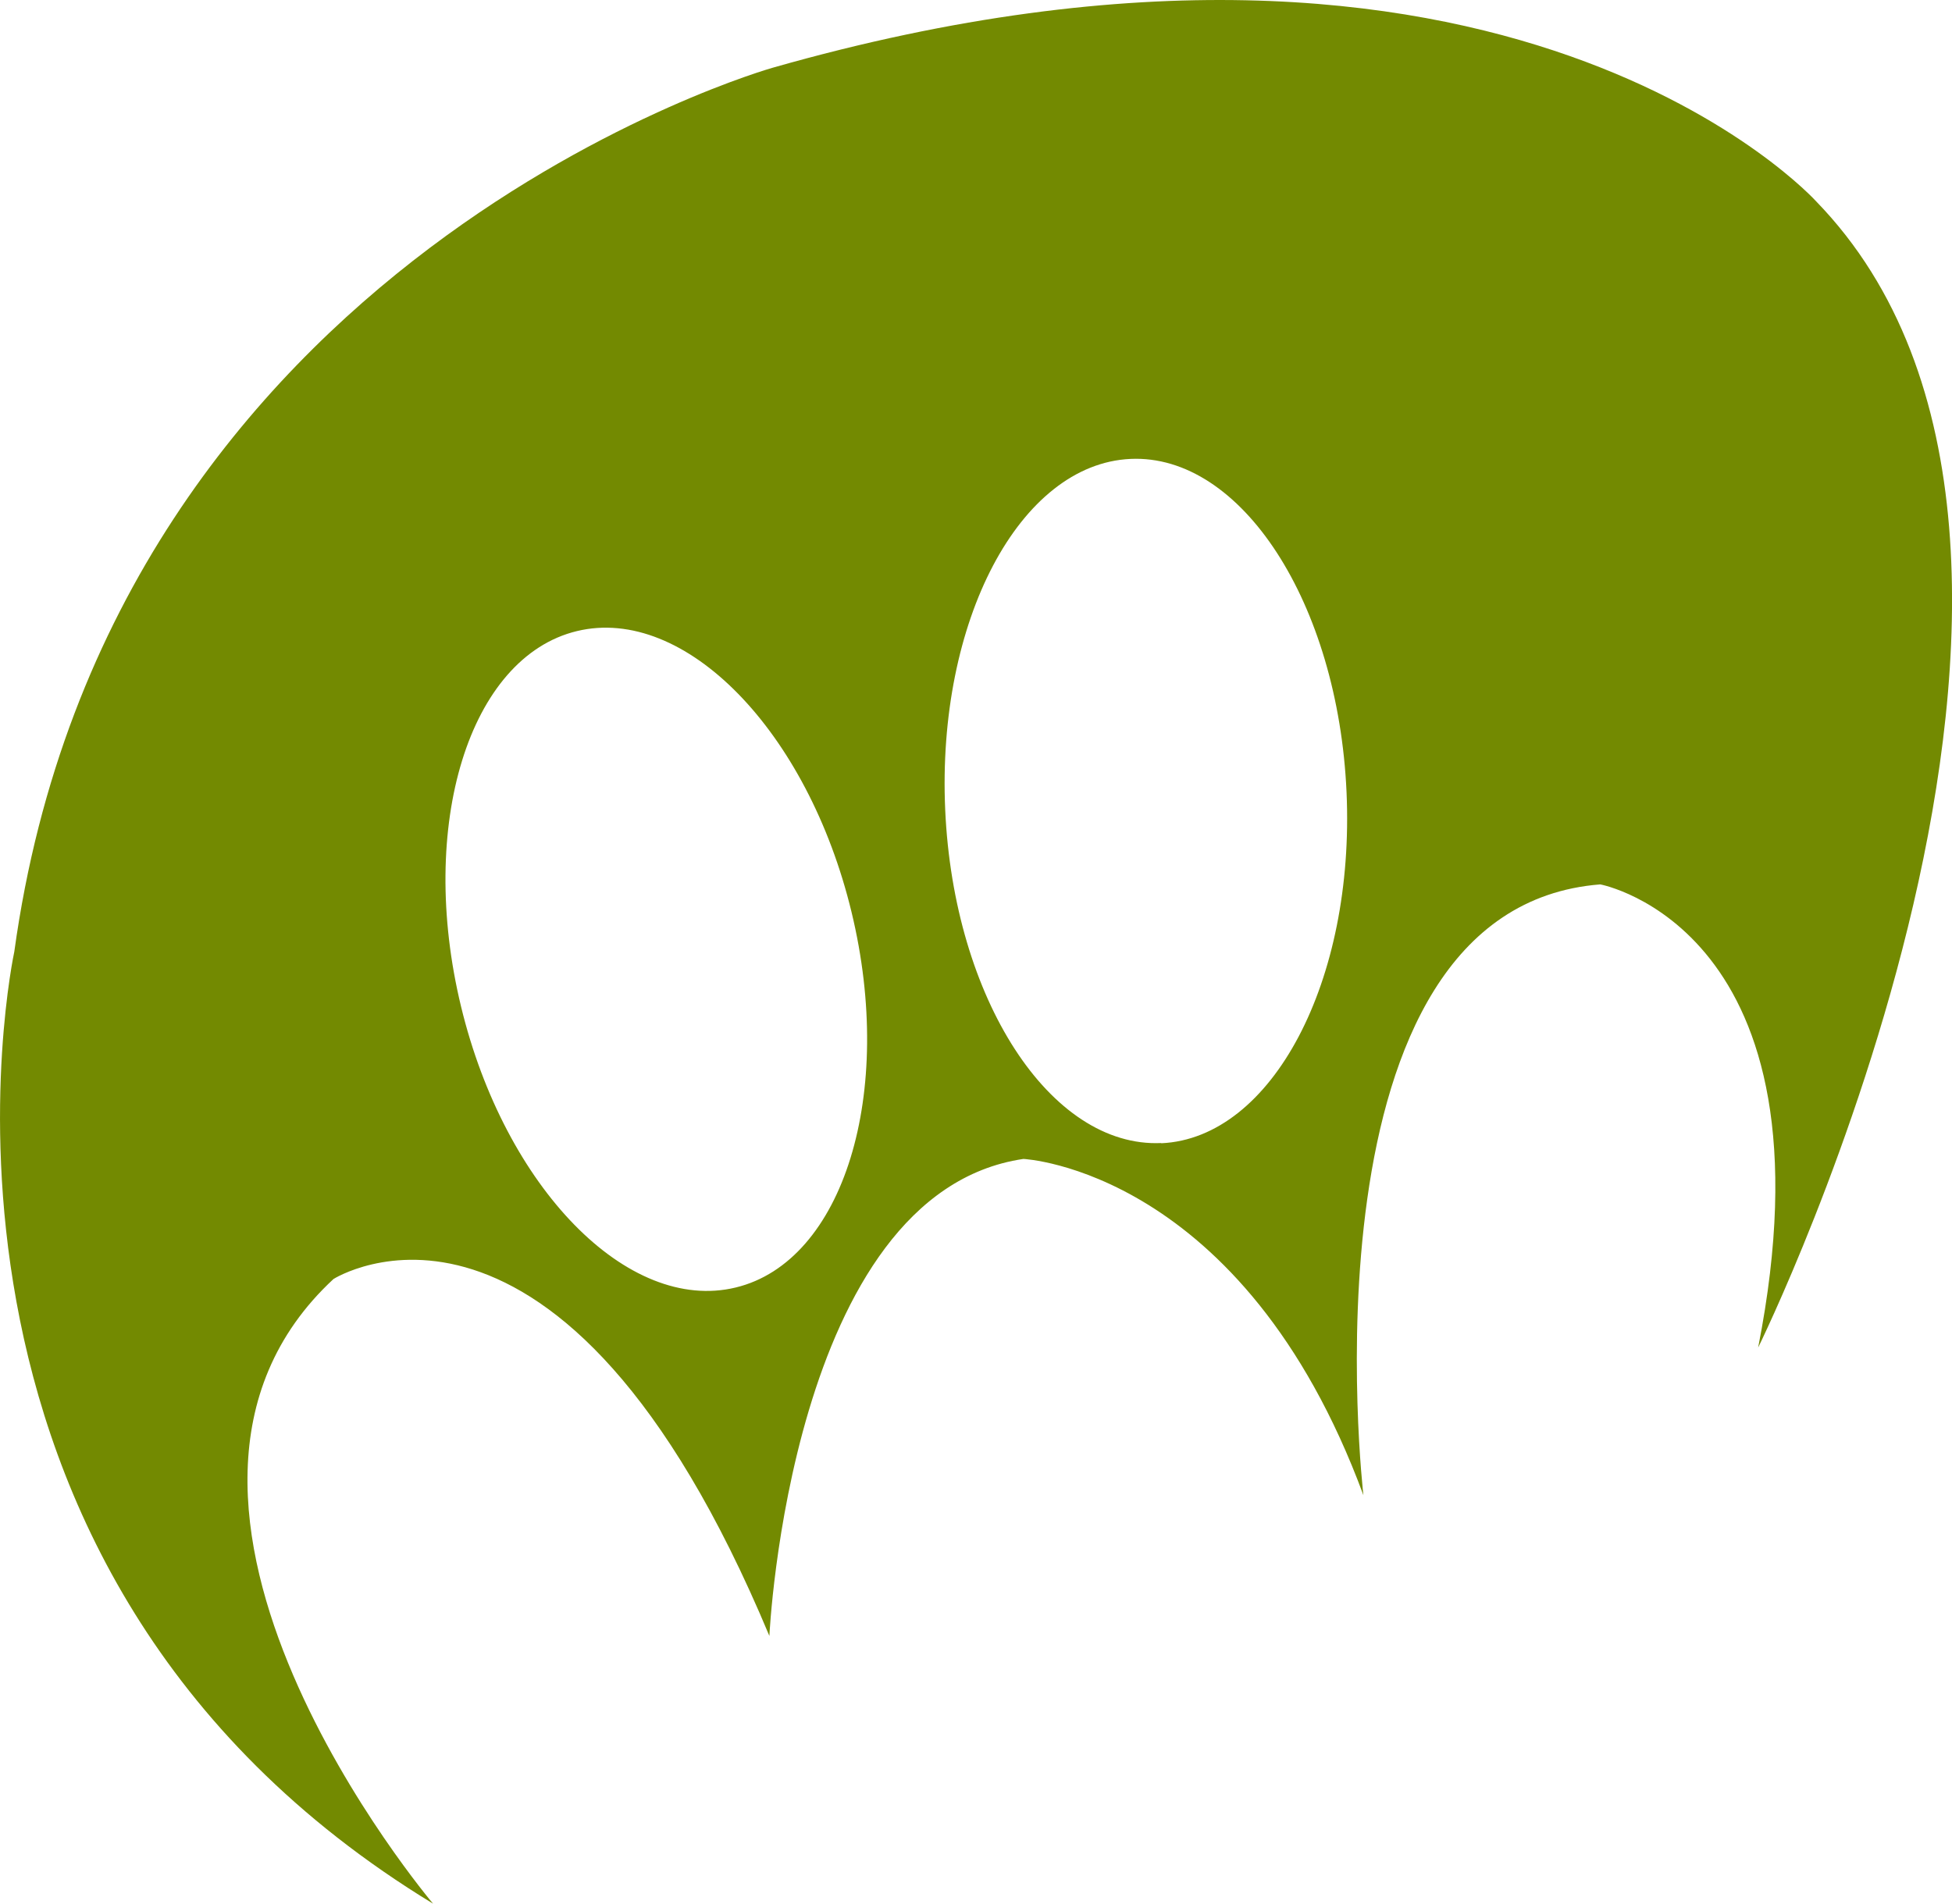 <svg id="icono" xmlns="http://www.w3.org/2000/svg" viewBox="0 0 459.29 448"><defs><style>.cls-1{fill:#738a01;}</style></defs><title>icono</title><path class="cls-1" d="M447.71,73.42S375-7.34,202.19,41.93c0,0-155.87,43.83-178.48,208.07,0,0-31.5,144.85,98.53,224,0,0-80-94.49-23.42-147,0,0,53.3-33.92,102.56,84,0,0,4.85-104.19,59.77-112.26,0,0,51.69,2.42,80,79.14,0,0-16.15-138.1,55.73-143.75,0,0,56.53,10.5,37.15,109C434,343.17,526.85,155,447.71,73.42ZM193.45,329c-25.37,6.14-54.3-23.47-64.62-66.13s1.89-82.22,27.26-88.35,54.3,23.47,64.62,66.13S218.82,322.88,193.45,329Zm100.13-34c-26.07,1.17-48.83-33.93-50.83-78.39S260.27,135.2,286.34,134s48.84,33.93,50.84,78.39S319.66,293.87,293.58,295.05Z" transform="translate(-20.35 -26)"/></svg>

